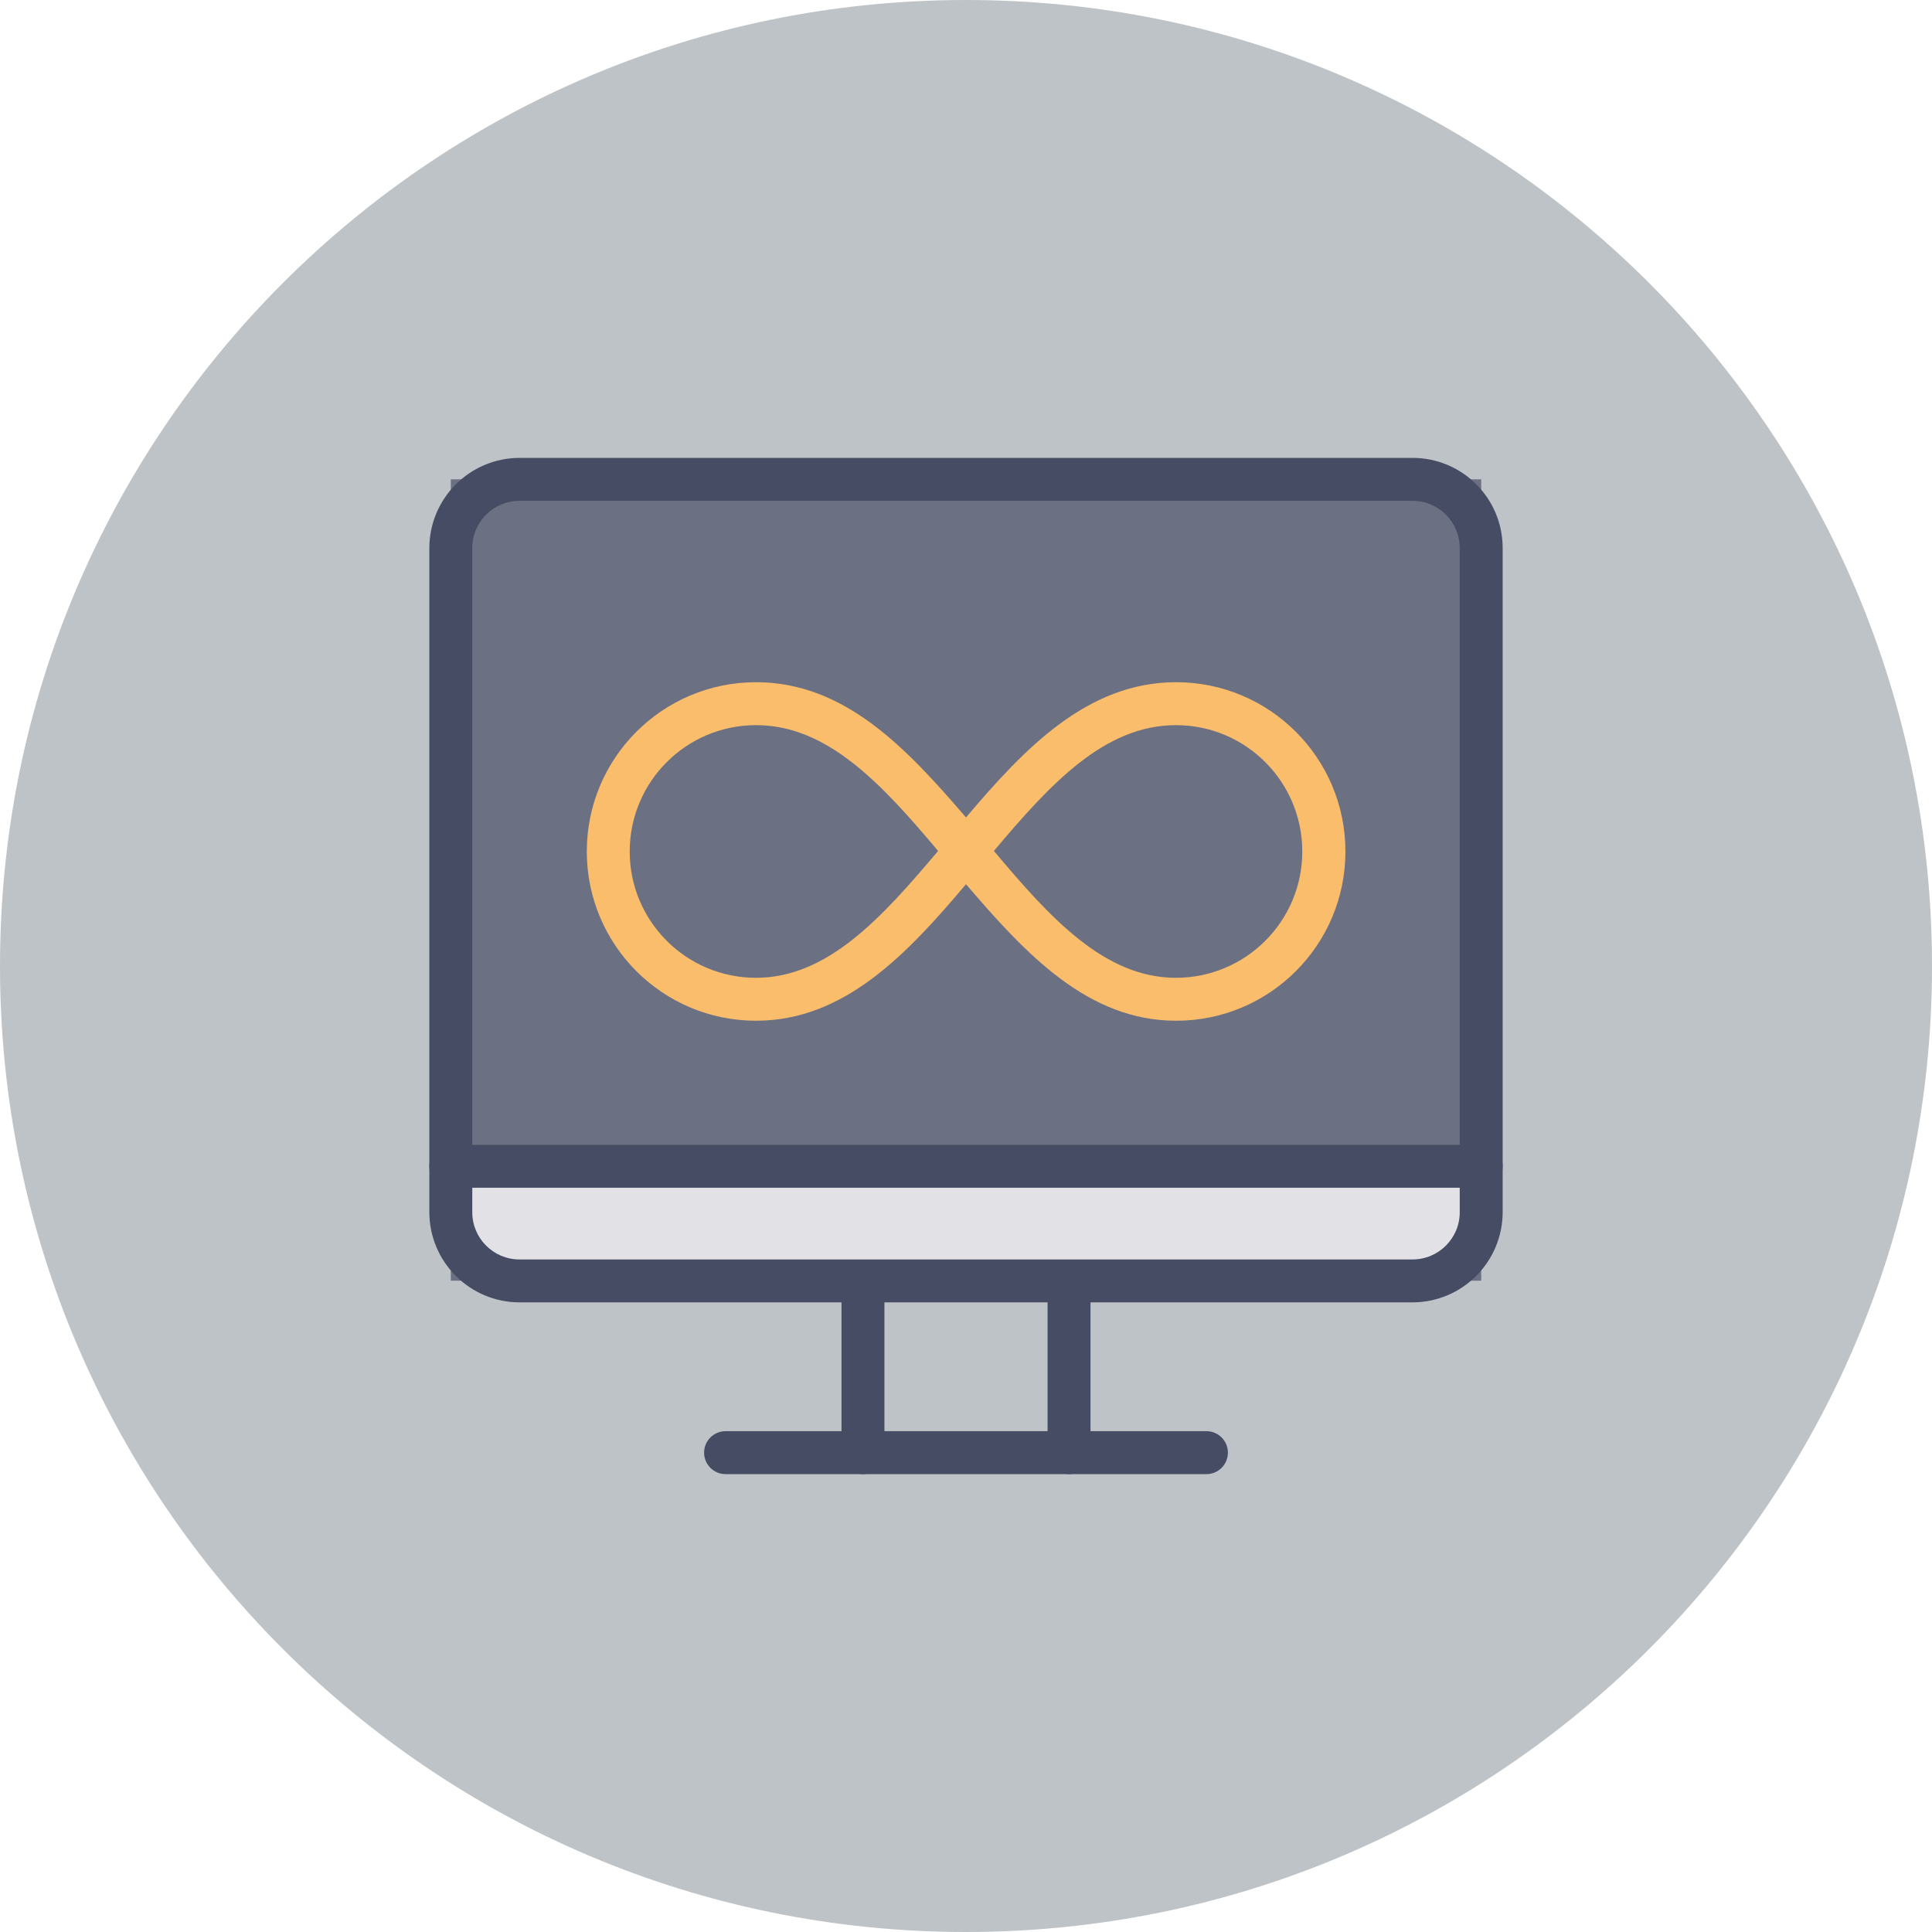 <?xml version="1.0" encoding="UTF-8" standalone="no"?>
<svg width="120px" height="120px" viewBox="0 0 120 120" version="1.1" xmlns="http://www.w3.org/2000/svg" xmlns:xlink="http://www.w3.org/1999/xlink">
    <!-- Generator: Sketch 3.6.1 (26313) - http://www.bohemiancoding.com/sketch -->
    <title>screen-infinity</title>
    <desc>Created with Sketch.</desc>
    <defs></defs>
    <g id="Page-1" stroke="none" stroke-width="1" fill="none" fill-rule="evenodd">
        <g id="EOS8-Portal" transform="translate(-718, -316)">
            <g id="Group" transform="translate(658, 276)">
                <g id="screen-infinity" transform="translate(60, 40)">
                    <g id="Group">
                        <path d="M0,60 C4.05812251e-15,93.137 26.863,120 60,120 C93.137,120 120,93.137 120,60 C120,26.863 93.137,2.02906125e-15 60,0 C26.863,-2.02906125e-15 4.05812251e-15,26.863 0,60 L0,60 Z" id="Shape" fill="#BDC3C7"></path>
                        <path d="M53.6,79.56 L66.4,79.56 L66.4,90.227 L53.6,90.227 L53.6,79.56 Z" id="Shape" fill="#BDC3C7"></path>
                        <path d="M66.4,91.56 C65.664,91.56 65.067,90.963 65.067,90.227 L65.067,79.56 C65.067,78.824 65.664,78.227 66.4,78.227 C67.136,78.227 67.733,78.824 67.733,79.56 L67.733,90.227 C67.733,90.963 67.136,91.56 66.4,91.56 L66.4,91.56 Z M53.6,91.56 C52.864,91.56 52.267,90.963 52.267,90.227 L52.267,79.56 C52.267,78.824 52.864,78.227 53.6,78.227 C54.336,78.227 54.933,78.824 54.933,79.56 L54.933,90.227 C54.933,90.963 54.336,91.56 53.6,91.56 L53.6,91.56 Z" id="Shape" fill="#464C63"></path>
                        <path d="M74.933,91.56 L45.067,91.56 C44.33,91.56 43.733,90.963 43.733,90.227 C43.733,89.49 44.33,88.893 45.067,88.893 L74.933,88.893 C75.67,88.893 76.267,89.49 76.267,90.227 C76.267,90.963 75.67,91.56 74.933,91.56 L74.933,91.56 Z" id="Shape" fill="#464C63"></path>
                        <path d="M28,29.773 L92,29.773 L92,79.547 L28,79.547 L28,29.773 L28,29.773 Z" id="Shape" fill="#6B7082"></path>
                        <path d="M28,72.44 L90.787,72.44 L90.787,78.253 L28,78.253 L28,72.44 Z" id="Shape" fill="#E1E1E6"></path>
                        <path d="M87.733,80.893 L32.267,80.893 C29.177,80.886 26.674,78.383 26.667,75.293 L26.667,34.04 C26.674,30.95 29.177,28.447 32.267,28.44 L87.733,28.44 C90.826,28.44 93.333,30.947 93.333,34.04 L93.333,75.293 C93.326,78.383 90.823,80.886 87.733,80.893 L87.733,80.893 Z M32.267,31.107 C30.647,31.107 29.333,32.42 29.333,34.04 L29.333,75.293 C29.333,76.913 30.647,78.227 32.267,78.227 L87.733,78.227 C89.353,78.227 90.667,76.913 90.667,75.293 L90.667,34.04 C90.667,32.42 89.353,31.107 87.733,31.107 L32.267,31.107 Z" id="Shape" fill="#464C63"></path>
                        <path d="M92,73.773 L28,73.773 C27.264,73.773 26.667,73.176 26.667,72.44 C26.667,71.704 27.264,71.107 28,71.107 L92,71.107 C92.736,71.107 93.333,71.704 93.333,72.44 C93.333,73.176 92.736,73.773 92,73.773 L92,73.773 Z" id="Shape" fill="#464C63"></path>
                        <path d="M73.053,63.4 C67.573,63.4 63.72,59.267 60,54.92 C56.333,59.267 52.44,63.4 46.96,63.4 C41.154,63.4 36.447,58.693 36.447,52.887 C36.447,47.08 41.154,42.373 46.96,42.373 C52.453,42.373 56.293,46.453 60,50.773 C63.653,46.453 67.56,42.373 73.053,42.373 C78.86,42.373 83.567,47.08 83.567,52.887 C83.567,58.693 78.86,63.4 73.053,63.4 L73.053,63.4 Z M61.733,52.853 C65.227,57.013 68.6,60.733 73.04,60.733 C77.374,60.733 80.887,57.22 80.887,52.887 C80.887,48.553 77.374,45.04 73.04,45.04 C68.587,45.04 65.213,48.72 61.733,52.853 L61.733,52.853 Z M46.96,45.04 C42.626,45.04 39.113,48.553 39.113,52.887 C39.113,57.22 42.626,60.733 46.96,60.733 C51.4,60.733 54.773,57 58.267,52.853 C54.787,48.72 51.413,45.04 46.96,45.04 L46.96,45.04 Z" id="Shape" fill="#FABD6B"></path>
                    </g>
                </g>
            </g>
        </g>
    </g>
</svg>